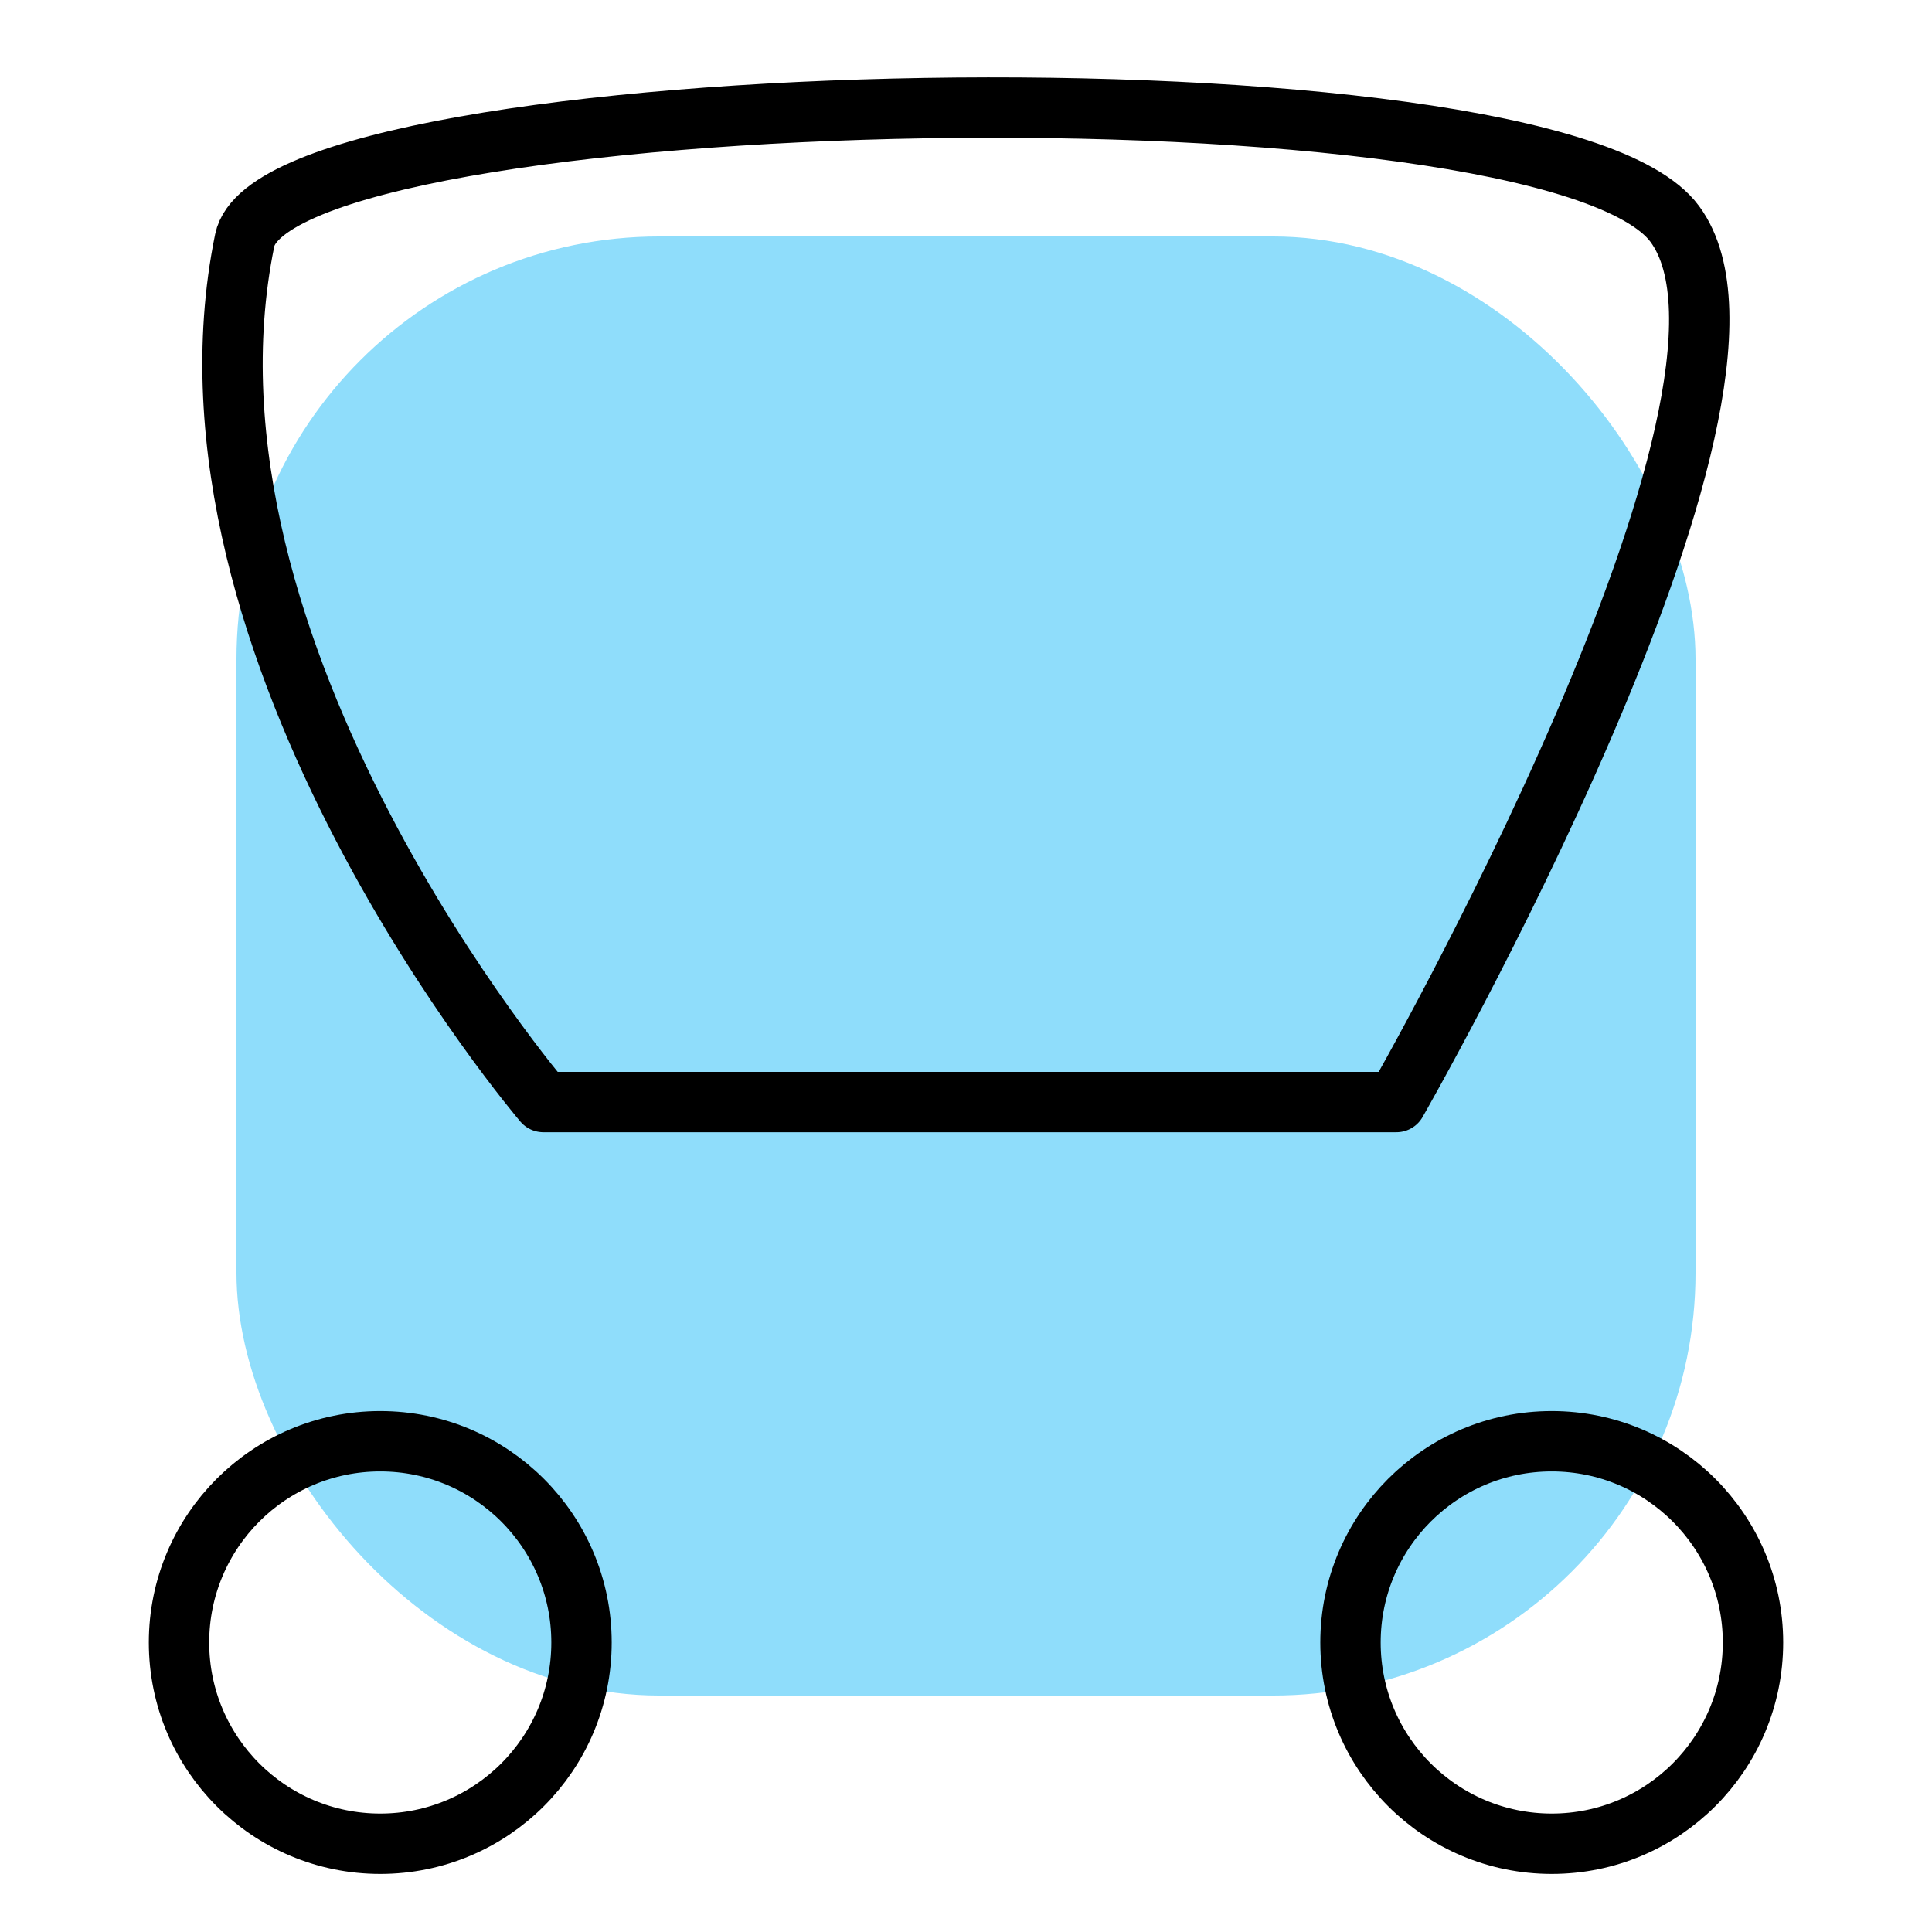 <svg xmlns="http://www.w3.org/2000/svg" viewBox="0 0 192 192"><defs><style>.cls-1{fill:#8fddfb;}.cls-2{fill:none;stroke:#000;stroke-linecap:round;stroke-linejoin:round;stroke-width:6px;}</style></defs><title>where_is_my_train</title><g id="Mk2_Backdrop"><rect class="cls-1" x="23.5" y="23.5" width="145" height="145" rx="42.02"/></g><g id="Mk2_Train"><circle class="cls-2" cx="154.21" cy="163.23" r="20"/><circle class="cls-2" cx="37.79" cy="163.23" r="20"/><path class="cls-2" d="M138.77,109.52S179,39.3,166.44,22.26,27.57,8.05,24.32,23.88C15.91,64.89,54,109.52,54,109.52Z"/></g></svg>